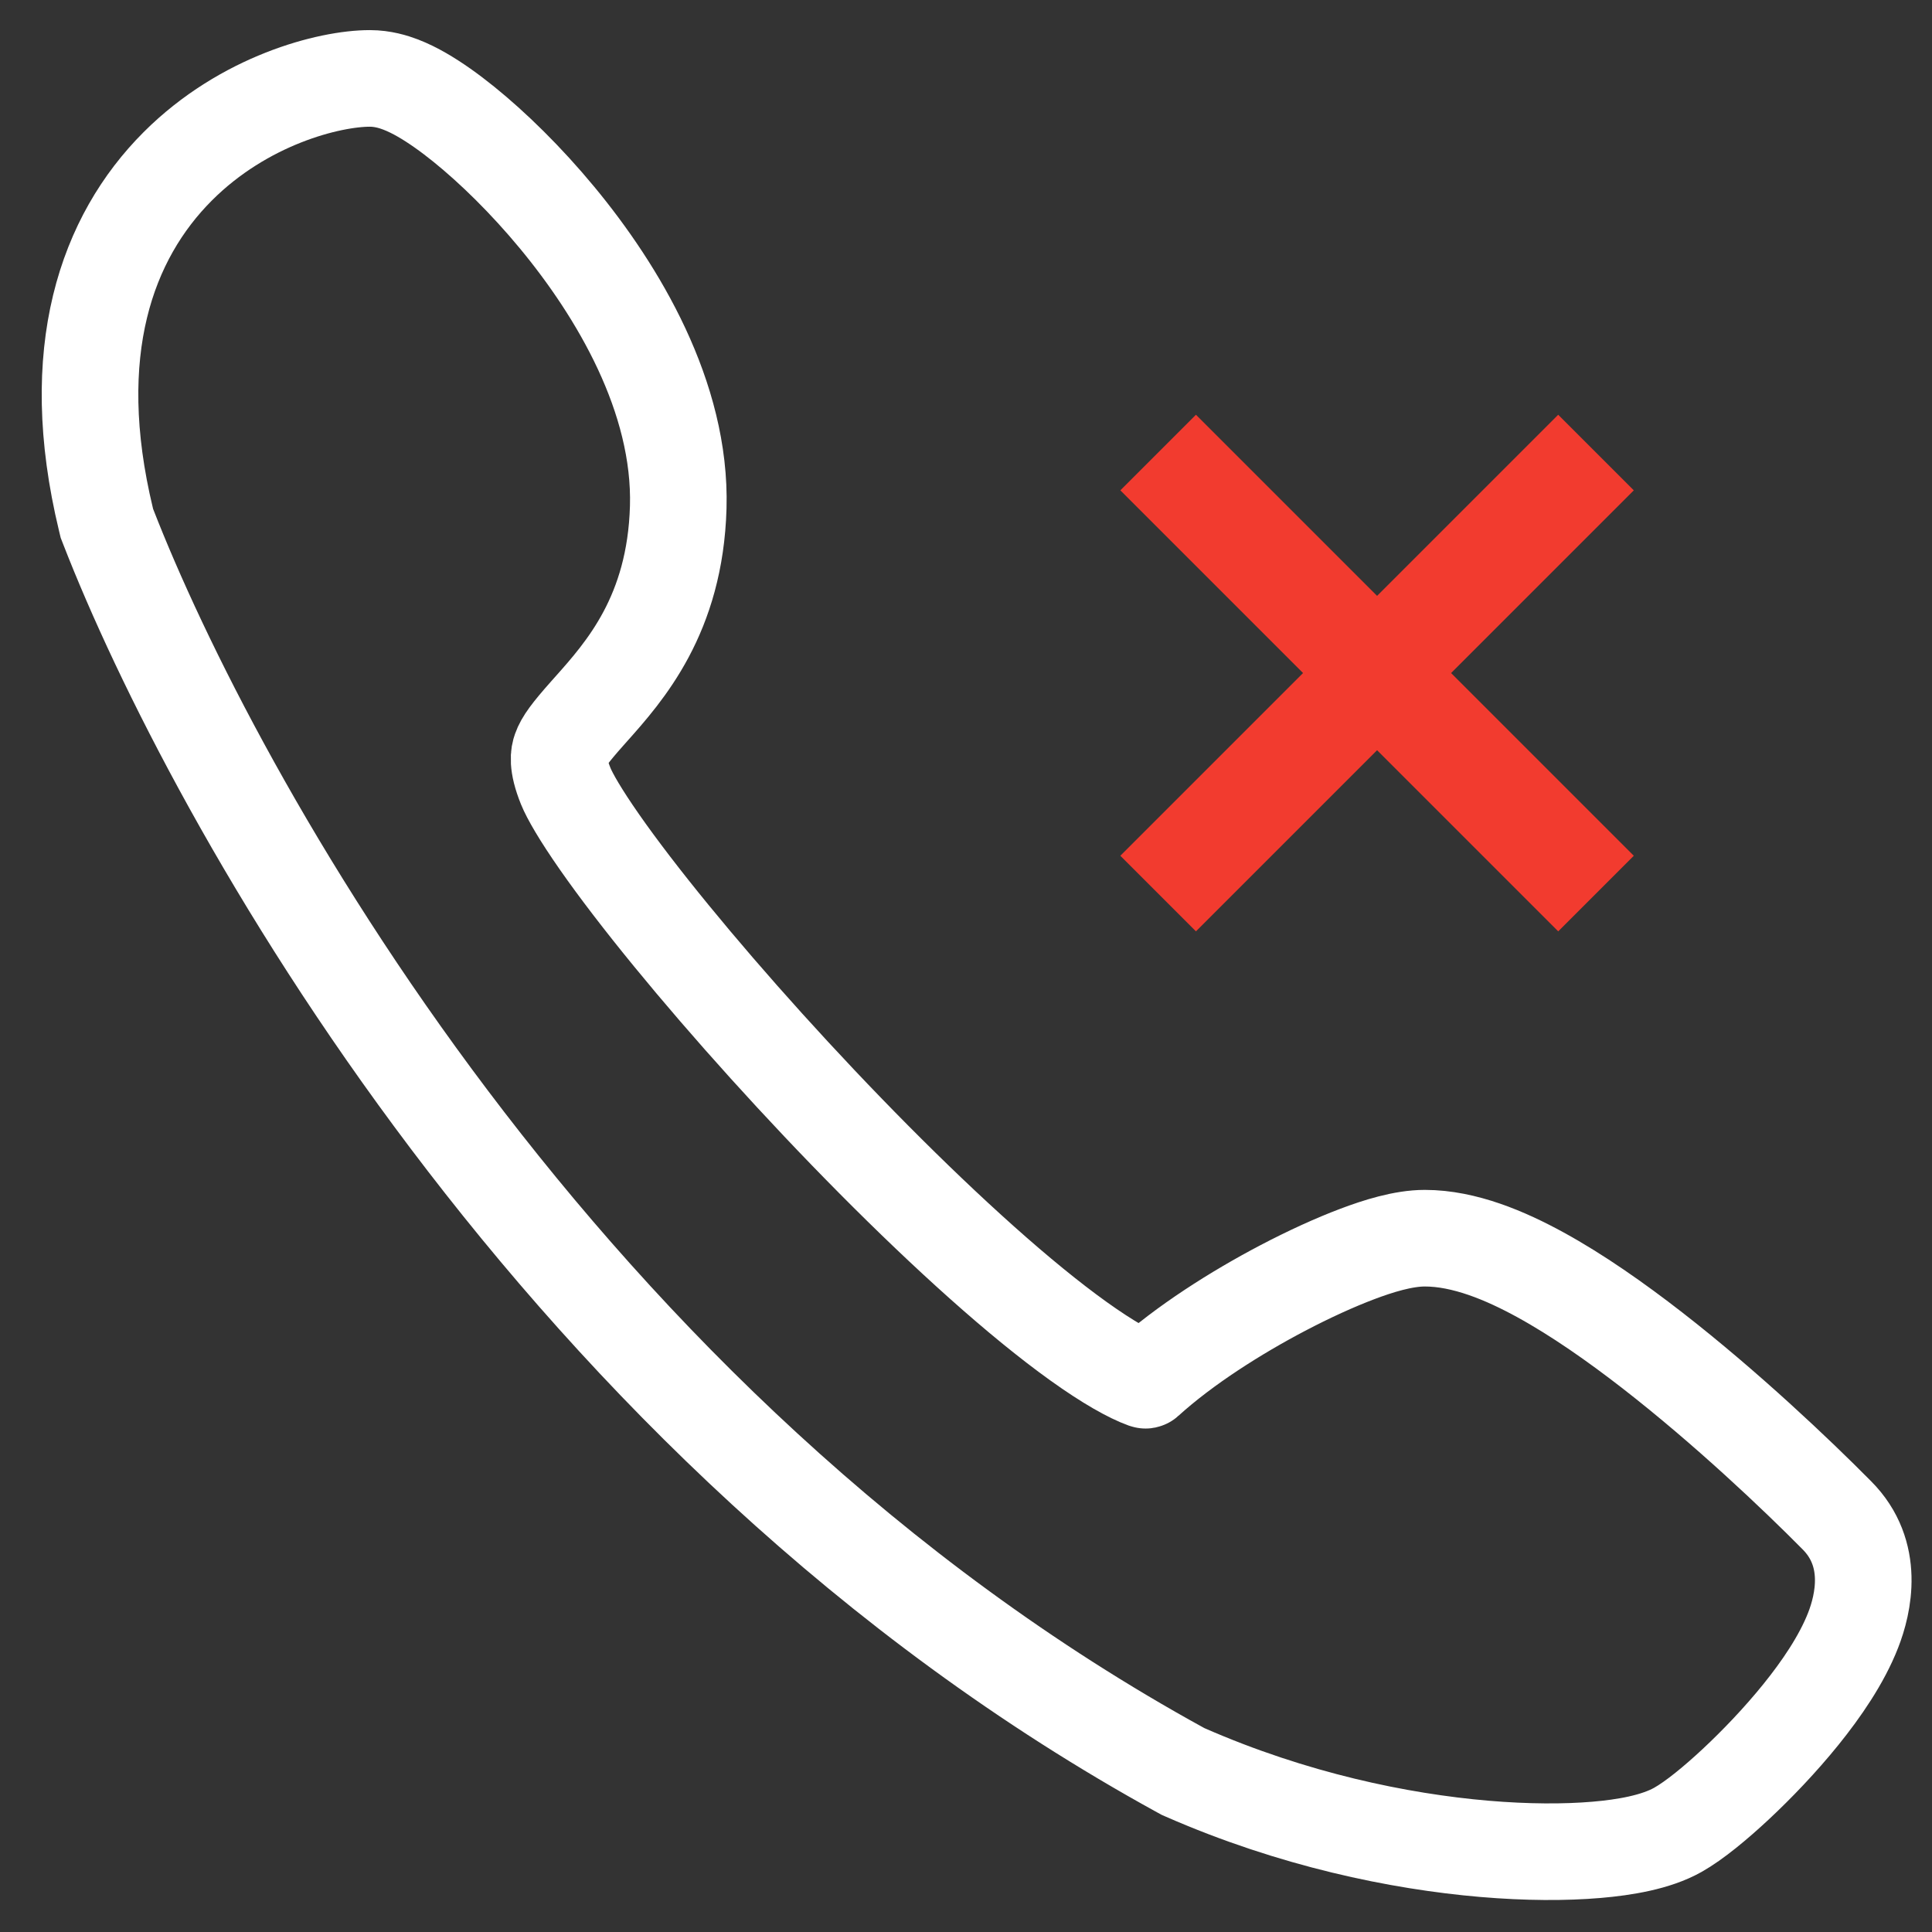 <svg width="500" height="500" viewBox="0 0 500 500" fill="none" xmlns="http://www.w3.org/2000/svg">
<rect x="0" y="0" width="500" height="500" fill="#333333" stroke="none"/>
<g clip-path="url(#clip0_18_297)">
<path d="M27.424 134.444L27.665 135.444L28.038 136.402C54.771 205.111 144.236 369.571 305.546 458.119L306.144 458.447L306.769 458.721C334.568 470.9 362.083 476.595 384.154 478.477C395.191 479.418 405.085 479.425 413.168 478.737C420.468 478.115 428.522 476.773 434.219 473.568C438.52 471.149 444.082 466.533 449.21 461.748C454.653 456.669 460.73 450.337 466.106 443.674C471.323 437.207 476.599 429.554 479.589 421.9C482.244 415.104 485.289 402.117 475.388 392.169C464.89 381.547 446.655 364.267 427.683 349.519C418.205 342.151 408.208 335.15 398.67 329.922C389.625 324.963 378.975 320.444 368.747 320.443C363.109 320.443 356.546 322.539 351.316 324.511C345.425 326.733 338.721 329.799 331.949 333.353C319.979 339.636 306.548 348.099 296.565 357.166C296.521 357.206 296.459 357.218 296.403 357.198C292.572 355.823 286.769 352.59 279.122 347.111C264.079 336.334 245.228 319.31 226.153 300.089C207.179 280.968 188.449 260.144 173.684 242.096C166.298 233.068 159.999 224.851 155.195 217.973C150.199 210.822 147.425 205.967 146.403 203.434C144.044 197.583 144.683 195.204 145.071 194.1C145.805 192.009 147.488 189.694 152.04 184.571C152.307 184.271 152.577 183.968 152.853 183.658C161.692 173.739 174.733 159.102 175.526 131.292C176.34 102.778 159.874 75.299 144.197 56.344C136.096 46.549 127.516 38.193 120.031 32.15C116.309 29.144 112.615 26.515 109.189 24.546C107.481 23.564 105.602 22.61 103.646 21.864C101.893 21.196 99.058 20.293 95.726 20.292C85.234 20.293 63.139 25.891 45.996 43.047C27.639 61.419 16.93 90.959 27.424 134.444Z" stroke="white" stroke-width="25"/>
<path d="M309.511 107.337L289.945 126.902L337.228 174.185L289.945 221.468L309.511 241.033L356.386 194.158L403.261 241.033L422.826 221.468L375.543 174.185L422.826 126.902L403.261 107.337L356.386 154.212L309.511 107.337Z" fill="#F23B2F"/>
</g>
<defs>
<clipPath id="clip0_18_297">
<rect width="500" height="500" fill="white"/>
</clipPath>
</defs>
</svg>
